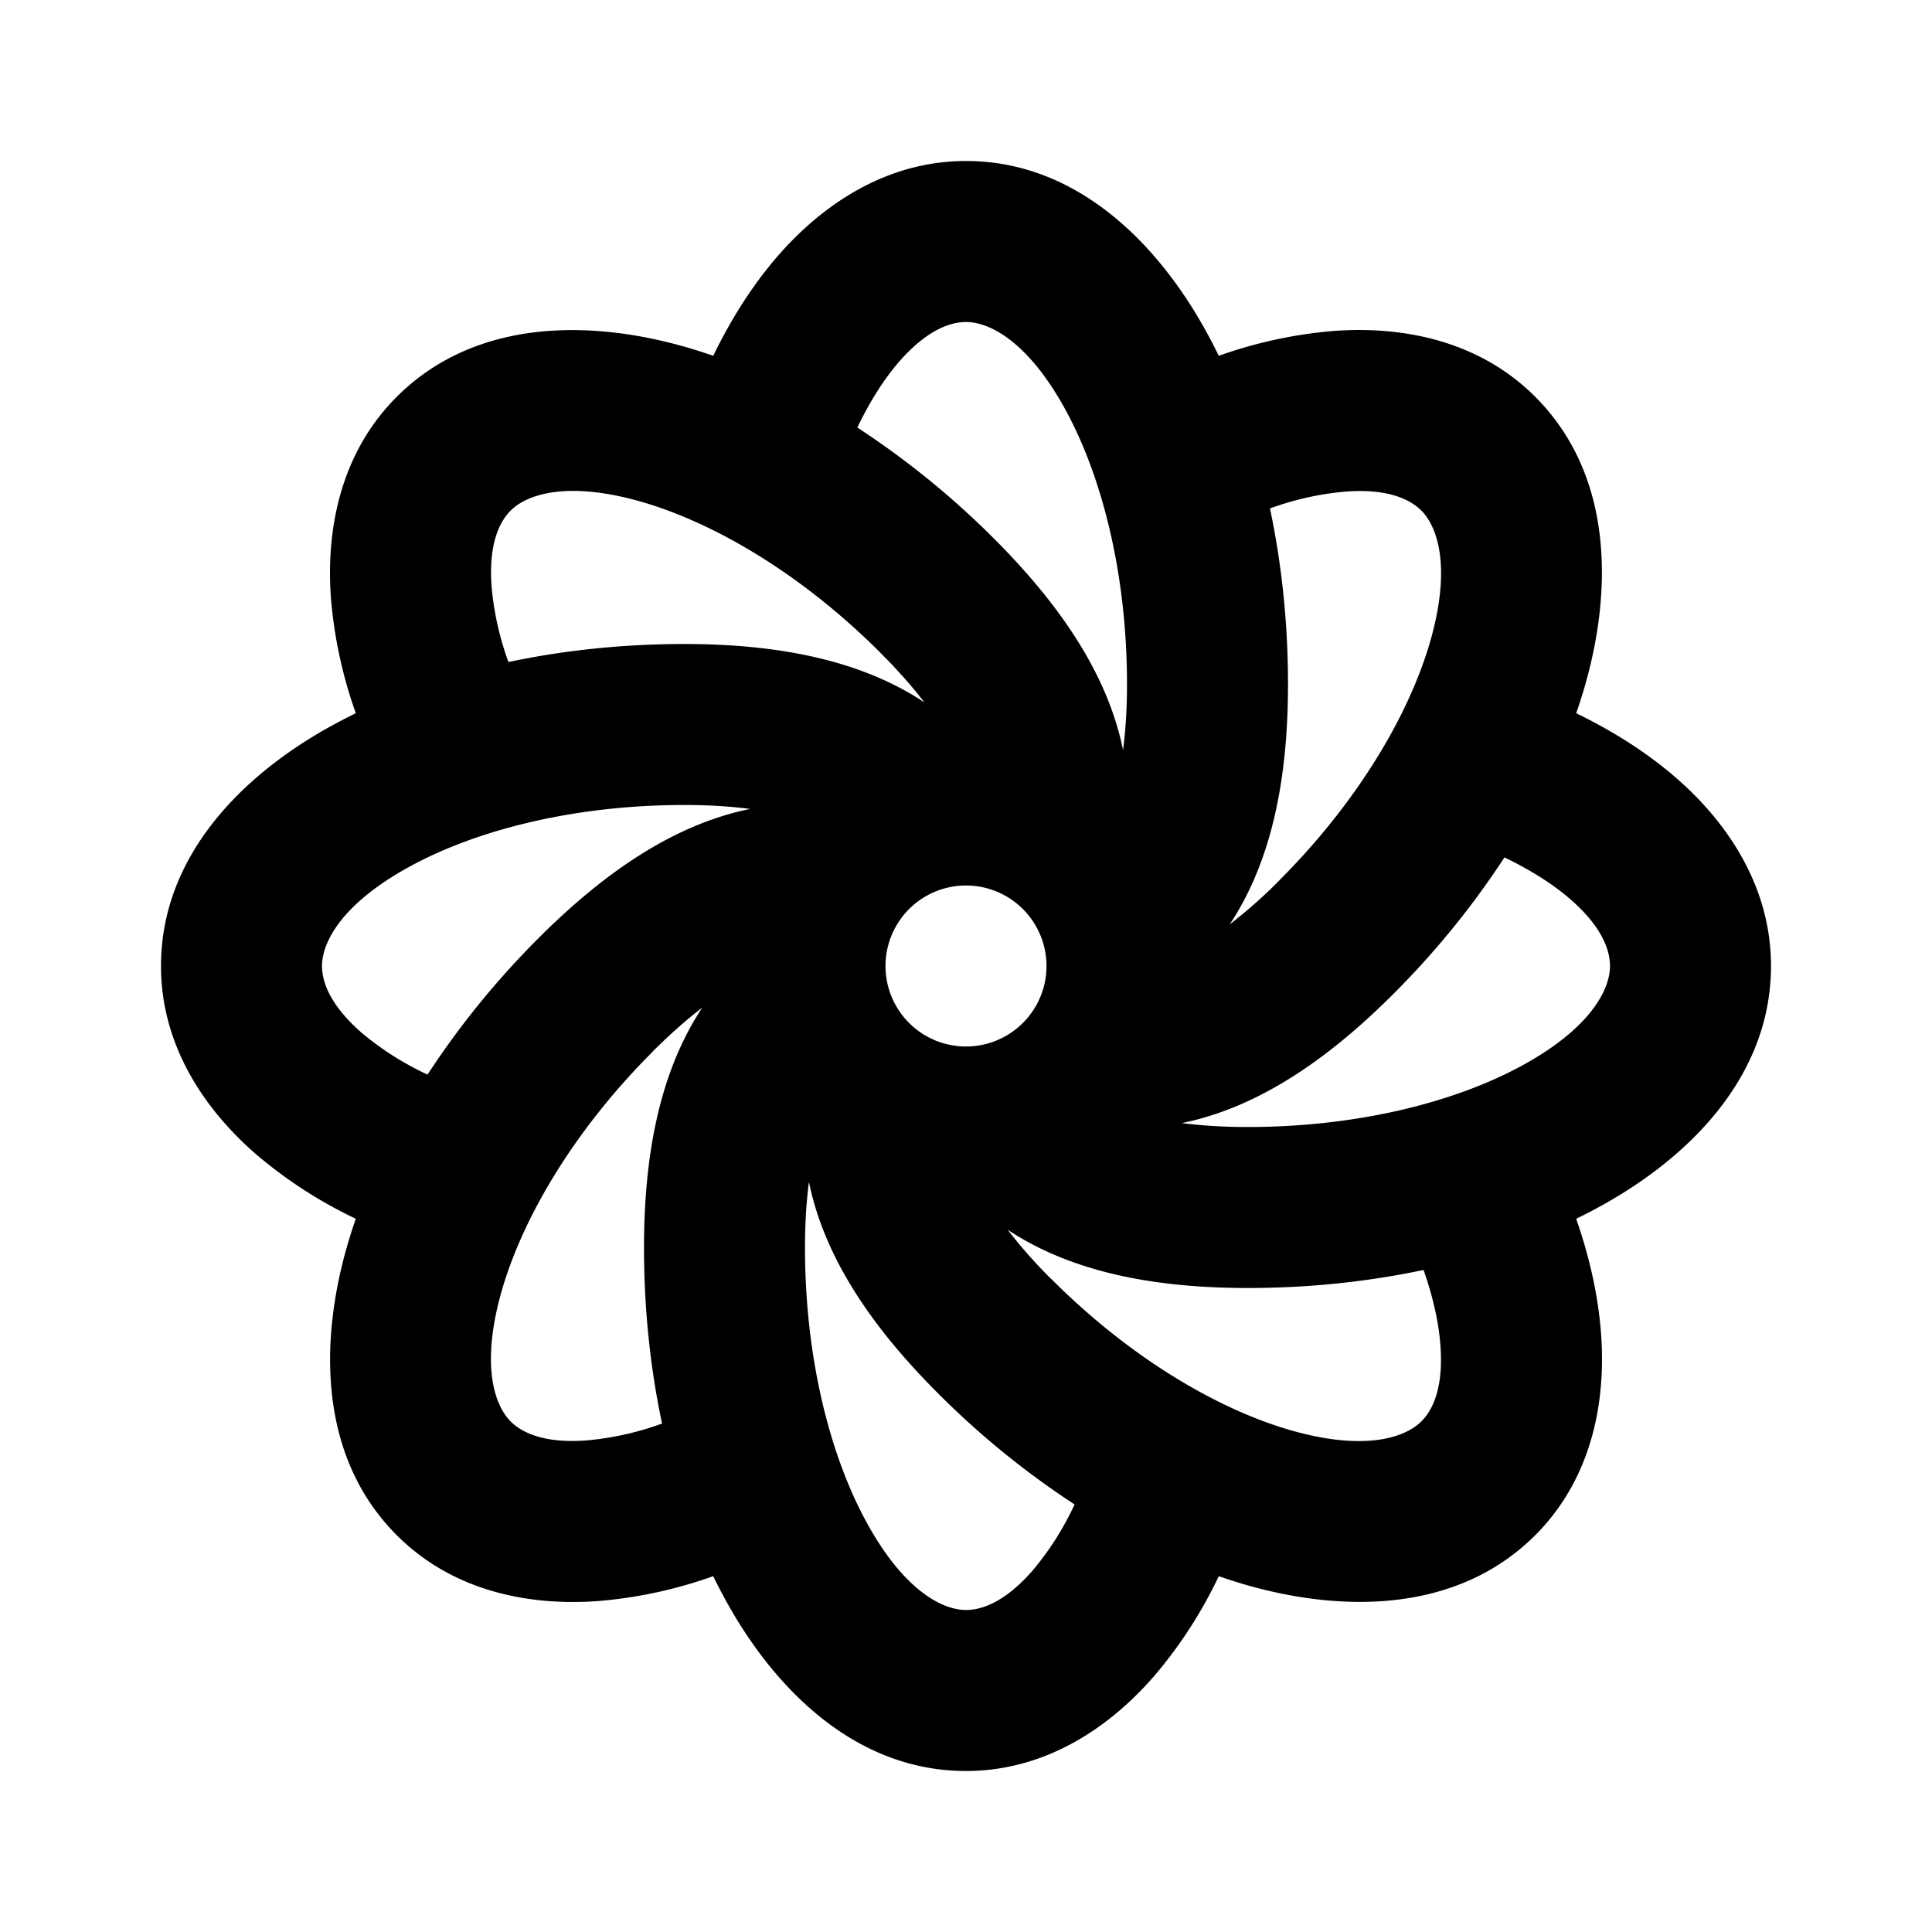<svg xmlns="http://www.w3.org/2000/svg" width="24" height="24">
    <g fill="none" fill-rule="evenodd">
        <path fill="currentColor" d="M8.57 4.326c.096.029.193.06.29.094.225-.464.493-.884.802-1.24C10.244 2.511 11.04 2 12 2c1.372 0 2.387 1.018 3 2.148.048.088.095.18.14.272a5.627 5.627 0 0 1 1.443-.31c.885-.062 1.81.14 2.488.819.97.97.968 2.408.603 3.64-.029.097-.06.194-.094.291.464.225.884.493 1.24.802C21.489 10.244 22 11.04 22 12c0 1.372-1.018 2.387-2.148 3-.088.048-.18.095-.272.14.169.486.277.973.31 1.443.062.885-.14 1.81-.819 2.488-.97.97-2.408.968-3.64.603a6.723 6.723 0 0 1-.291-.094 5.626 5.626 0 0 1-.802 1.24C13.757 21.489 12.96 22 12 22c-1.372 0-2.387-1.018-3-2.148a6.618 6.618 0 0 1-.14-.272 5.622 5.622 0 0 1-1.443.31c-.885.062-1.81-.14-2.488-.819-.97-.97-.968-2.408-.603-3.64.029-.097.06-.194.094-.291a5.63 5.63 0 0 1-1.24-.802C2.511 13.756 2 12.96 2 12c0-1.372 1.018-2.387 2.148-3 .088-.048.18-.095.272-.14a5.627 5.627 0 0 1-.31-1.443c-.062-.885.14-1.81.819-2.488.97-.97 2.408-.968 3.64-.603m3.784 2.37a10.546 10.546 0 0 0-1.703-1.385c.16-.333.337-.608.52-.819C11.51 4.104 11.799 4 12 4c.285 0 .77.232 1.242 1.102.45.829.758 2.034.758 3.398 0 .313-.018.583-.049.818-.189-.934-.777-1.8-1.597-2.621m-1.415 1.415c.222.221.4.425.544.613C10.69 8.198 9.661 8 8.5 8c-.757 0-1.494.078-2.184.224a3.67 3.67 0 0 1-.21-.947c-.036-.513.094-.791.237-.934.202-.202.708-.38 1.658-.1.904.269 1.974.903 2.938 1.868M8.5 10c.313 0 .584.018.818.049-.933.189-1.8.777-2.621 1.598a10.54 10.54 0 0 0-1.386 1.702 3.67 3.67 0 0 1-.819-.52C4.104 12.49 4 12.201 4 12c0-.285.232-.77 1.102-1.242C5.931 10.308 7.136 10 8.5 10m-.39 3.06c.222-.22.426-.4.614-.543C8.198 13.31 8 14.339 8 15.5c0 .757.078 1.494.224 2.184a3.666 3.666 0 0 1-.947.21c-.513.037-.791-.094-.934-.237-.201-.202-.38-.708-.1-1.658.269-.904.903-1.974 1.868-2.938M10 15.5c0-.313.018-.584.049-.818.189.933.777 1.8 1.598 2.621a10.54 10.54 0 0 0 1.702 1.386 3.67 3.67 0 0 1-.52.819c-.338.388-.627.492-.829.492-.285 0-.77-.232-1.242-1.102-.45-.829-.758-2.034-.758-3.398m3.06.39a6.24 6.24 0 0 1-.543-.614c.794.527 1.822.724 2.983.724.757 0 1.494-.078 2.184-.224.122.348.191.668.21.947.037.514-.094.791-.237.934-.202.201-.708.38-1.658.1-.904-.269-1.974-.903-2.938-1.868M15.5 14c-.313 0-.584-.018-.818-.049.933-.189 1.8-.777 2.621-1.598a10.536 10.536 0 0 0 1.386-1.702c.333.16.608.337.819.52.388.338.492.627.492.829 0 .285-.232.77-1.102 1.242-.829.45-2.034.758-3.398.758m.39-3.06a6.24 6.24 0 0 1-.614.543C15.803 10.69 16 9.661 16 8.5c0-.757-.078-1.494-.224-2.184a3.67 3.67 0 0 1 .947-.21c.514-.037.791.094.934.237.201.202.38.708.1 1.658-.269.904-.903 1.974-1.868 2.938M12 13a1 1 0 1 0 0-2 1 1 0 0 0 0 2"/>
    </g>
</svg>